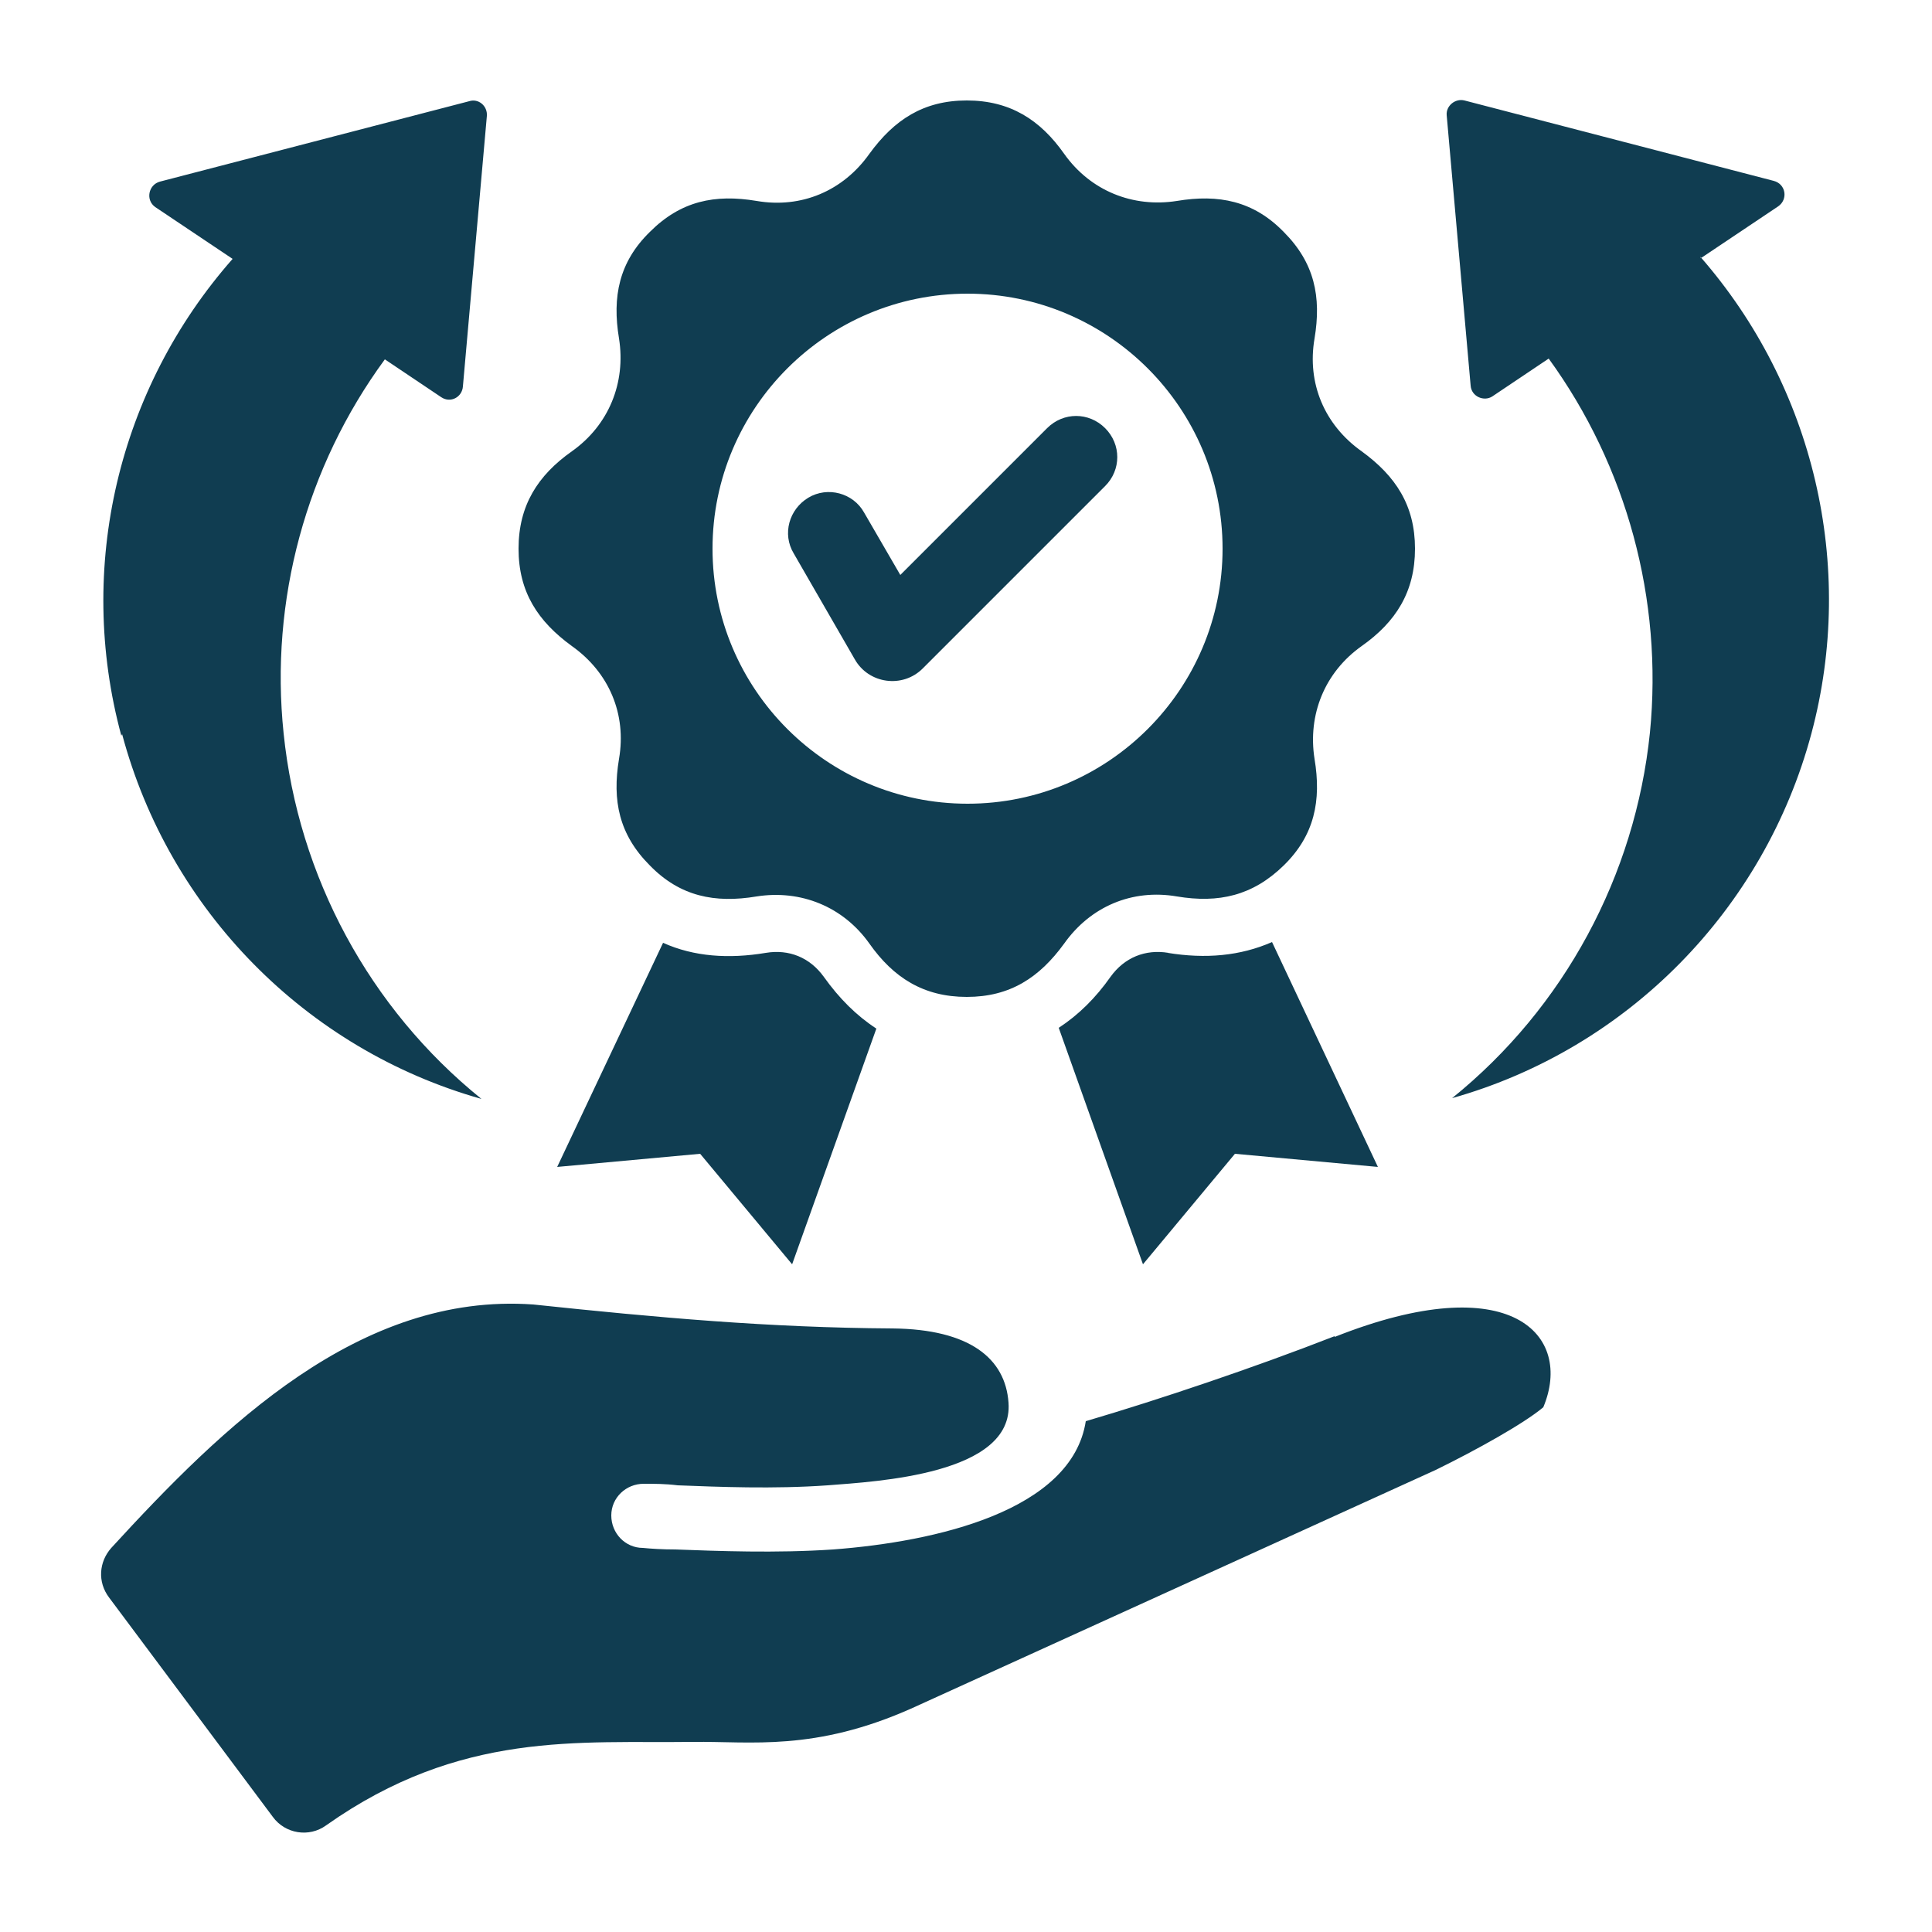 <?xml version="1.0" encoding="UTF-8"?>
<svg xmlns="http://www.w3.org/2000/svg" version="1.1" viewBox="0 0 250 250">
  <!-- Generator: Adobe Illustrator 29.3.1, SVG Export Plug-In . SVG Version: 2.1.0 Build 151)  -->
  <defs>
    <style>
      .st0, .st1, .st2 {
        fill: #103d51;
      }

      .st1 {
        fill-rule: evenodd;
      }

      .st2, .st3 {
        display: none;
      }
    </style>
  </defs>
  <g id="ultima-generazione" class="st3">
    <path class="st2" d="M108.8,60.1h22.2c-.6,8.9-4.5,17.2-11.1,23.3-6.5-6.1-10.5-14.4-11.1-23.3ZM119.9,89.8c-6.5,6.1-10.5,14.4-11.1,23.3h22.2c-.6-8.9-4.5-17.2-11.1-23.3h0ZM166,144.7l-13.5-6.9c-.7-.4-1.6-.3-2.3,0-4.8,2.9-10,5-15.4,6.4-.8.2-1.4.8-1.7,1.6l-4.7,14.4h-17l-4.7-14.4c-.2-.8-.9-1.4-1.7-1.6-5.4-1.4-10.6-3.5-15.4-6.4-.7-.4-1.6-.4-2.3,0l-13.5,6.9-12-12,6.9-13.5c.4-.7.3-1.6,0-2.3-2.8-4.8-5-10-6.4-15.4-.2-.8-.8-1.4-1.6-1.7l-14.4-4.7v-17l14.4-4.7c.8-.3,1.4-.9,1.6-1.7,1.4-5.4,3.5-10.6,6.4-15.4.4-.7.4-1.6,0-2.3l-6.9-13.5,12-12,13.5,6.9c.7.4,1.6.3,2.3,0,4.8-2.9,10-5,15.4-6.4.8-.2,1.4-.8,1.7-1.6l4.7-14.4h17l4.7,14.4c.2.8.9,1.4,1.7,1.6,5.4,1.4,10.6,3.5,15.4,6.4.7.4,1.6.4,2.3,0l13.5-6.9,12,12-6.9,13.5c-.4.7-.4,1.6,0,2.3,2.8,4.8,5,10,6.4,15.4.2.8.8,1.4,1.6,1.7l14.4,4.7v17l-14.4,4.7c-.8.3-1.4.9-1.6,1.7-1.4,5.4-3.5,10.6-6.4,15.4-.4.7-.4,1.6,0,2.3l6.9,13.5-12,12ZM170.3,86.7c0-27.8-22.6-50.4-50.4-50.4s-50.4,22.6-50.4,50.4,22.6,50.4,50.4,50.4,50.4-22.6,50.4-50.4ZM45.4,197c2,2.6,2.5,10,2.6,16.1h42.3c.4-7.5.5-14.1-1.5-19.4-6.9-15.7-15.6-23.5-17.2-24.4-10.3-7.9-15.3-10.2-25.1-13-.9-.3-1.7-.8-2.5-1.4,0,1.3,0,2.2.1,2.4.4,3.8,1.6,6.5,3.4,9,1.9,2.5,4.4,4.6,7.5,7,5.4,3.4,10.2,5.4,15.2,9.5,1,.8,1.2,2.3.3,3.3s-2.3,1.2-3.3.3c-4.5-3.7-9.8-6.1-14.7-9.2h0c0,0-.1,0-.2-.1-3.5-2.7-6.4-5.1-8.6-8.1-2.3-3.1-3.8-6.6-4.3-11.2-2-16.4-6.9-33.6-9-52.7l-1-5.6c-1.3-4.1-2.8-5.7-3.1-5.9-1.9-2.4-5.8-3.7-7.4-3.5-1.3.3-2.1.6-3.3,2.2-1.7,2.1-1.4,9.2-1.4,9.9.8,17.5,1.6,26.6,1.6,30,1,23.6,3.5,32.5,5.1,38.8,1.7,4.8,4.6,8.6,8.7,12.4,4.1,3.6,14.6,12.2,15.6,13.5h0ZM91.6,218.2l-50.6-.4c-1.3,0-2.3,1-2.3,2.2v14.3c-.1,1.2.9,2.3,2.1,2.3l50.6.4c1.2,0,2.3-1,2.3-2.2v-14.3c.1-1.2-.9-2.3-2.1-2.3ZM234.2,92.3c-1.1-1.6-2-1.9-3.3-2.2-1.6-.2-5.5,1.1-7.4,3.5-.2.2-1.8,1.8-3.1,5.9l-1,5.6c-2.2,20.2-9.1,39.2-10.7,52.7-.6,4.7-2,8.2-4.3,11.2-2.2,2.9-5.1,5.4-8.6,8.1,0,0-.1,0-.2.1h0c-4.9,3.1-10.2,5.5-14.7,9.2-1,.8-2.5.7-3.3-.3-.8-1-.7-2.5.3-3.3,5-4.1,9.8-6.2,15.2-9.5,3.1-2.4,5.7-4.5,7.5-7,2.1-2.8,3.3-6.1,3.5-10.4-.3.1-.5.2-.8.3-9.8,2.8-14.7,5.1-25.1,13-1.7.9-10.3,8.8-17.2,24.4-1.9,5.3-1.9,11.9-1.5,19.4h42.3c0-6,.6-13.4,2.6-16.1,1-1.3,11.4-9.9,15.6-13.5,4.2-3.8,7.1-7.6,8.7-12.4,1.6-6.3,4.1-15.2,5.1-38.8,0-3.4.8-12.6,1.6-30,0-.7.3-7.8-1.4-9.9h0ZM209,217.8l-50.6.4c-1.2,0-2.2,1-2.2,2.3v14.3c.1,1.2,1.1,2.2,2.4,2.2l50.6-.4c1.2,0,2.2-1,2.2-2.3v-14.3c-.1-1.2-1.2-2.2-2.4-2.2h0ZM165.6,86.7c0,25.2-20.5,45.6-45.7,45.6s-45.7-20.5-45.7-45.6,20.5-45.6,45.7-45.6,45.7,20.5,45.7,45.6ZM123.5,86.7c7.9-7.5,12.4-17.9,12.4-28.9s-1.1-2.4-2.4-2.4h-27.1c-1.3,0-2.4,1.1-2.4,2.4,0,11,4.5,21.4,12.4,28.9-7.9,7.5-12.4,17.9-12.4,28.9s1.1,2.4,2.4,2.4h27.1c1.3,0,2.4-1.1,2.4-2.4,0-11-4.5-21.4-12.4-28.9h0Z"/>
  </g>
  <g id="rete" class="st3">
    <g>
      <path class="st0" d="M222.2,110.2c-7.1,0-13.2,5.1-14.5,12h-21.3c-.7-14.5-6.4-28.2-16.3-38.8l15.1-15.1c6.2,4.4,14.8,3.3,19.7-2.5,4.9-5.8,4.7-14.4-.6-19.9-5.3-5.5-13.9-6-19.8-1.2s-7.3,13.3-3.1,19.6l-15.1,15.1c-10.7-9.7-24.5-15.3-38.9-15.9v-21.3c7.5-1.2,12.9-7.9,12.5-15.5-.5-7.6-6.7-13.6-14.3-13.9-7.6-.2-14.2,5.4-15.1,12.9-1,7.6,4,14.6,11.4,16.3v21.5c-14.3.7-27.9,6.5-38.4,16.2l-15.1-15.1c4.4-6.2,3.4-14.7-2.4-19.7s-14.4-4.8-19.9.5c-5.5,5.3-6.1,13.8-1.4,19.8,4.7,6,13.2,7.4,19.6,3.2l15.2,15.2c-9.7,10.7-15.3,24.4-15.9,38.9h-21.2c-1.2-7.5-7.9-12.9-15.5-12.5-7.6.5-13.6,6.7-13.9,14.3s5.4,14.2,12.9,15.1c7.6,1,14.6-4,16.3-11.4h21.4c.7,14.3,6.4,27.9,16.1,38.5l-15,15c-6.2-4.4-14.8-3.3-19.7,2.5-4.9,5.8-4.7,14.4.6,19.9,5.3,5.5,13.9,6,19.8,1.2,5.9-4.8,7.3-13.3,3.1-19.6l15-15c10.6,9.7,24.2,15.3,38.6,15.9v21.2c-7.5,1.4-12.7,8.3-12,15.9.7,7.6,7.1,13.4,14.7,13.4s14-5.8,14.7-13.4-4.5-14.5-12-15.9v-21.2c14.5-.6,28.2-6.4,38.8-16.2l15,15c-4.3,6.3-3.2,14.8,2.6,19.7,5.8,4.9,14.4,4.6,19.9-.8s5.9-13.9,1.1-19.9c-4.8-5.9-13.3-7.2-19.7-3l-15-15c9.7-10.6,15.3-24.3,15.9-38.7h21.3c1.5,7.7,8.6,12.9,16.4,11.9,7.7-1,13.4-7.8,12.9-15.6s-6.9-13.9-14.8-13.9ZM139.7,144v10.5c0,8.1-6.6,14.7-14.7,14.7s-14.7-6.6-14.7-14.7v-10.6c-10.6-5.2-17.2-15.7-17.1-27.3,0-7.9,3.2-15.4,8.7-21,5.6-5.7,13.1-9.1,21.1-9.6,8.9-.5,17.7,2.6,24.3,8.7,6.1,5.7,9.6,13.6,9.6,22,0,11.4-6.5,21.9-17.1,27.2Z"/>
      <path class="st0" d="M115.8,154.6c0,5.1,4.1,9.2,9.2,9.2s9.2-4.1,9.2-9.2v-6.1h-18.4v6.1Z"/>
      <path class="st0" d="M143.5,98.9c-5-4.7-11.7-7.3-18.5-7.3-.5,0-1.1,0-1.6,0-6.6.4-12.9,3.2-17.5,8-4.5,4.5-7.1,10.7-7.2,17.1,0,9.9,6,18.9,15.4,22.9,1,.4,1.7,1.4,1.7,2.5v.7h18.4v-.6c0-1.1.7-2.1,1.7-2.5,9.4-4.2,15.5-13.2,15.5-23,0-6.8-2.9-13.3-7.9-18Z"/>
    </g>
  </g>
  <g id="garanzia">
    <path class="st1" d="M113.4,133.1l-10.9,30.5-11.9-14.3-18.5,1.7,13.7-29c4,1.8,8.5,2.1,13.3,1.3,3-.5,5.7.6,7.5,3.1,2,2.8,4.2,5,6.8,6.7h0ZM151.2,123.3c-3-.5-5.7.6-7.5,3.1-1.9,2.7-4.1,4.9-6.7,6.6l10.9,30.6,11.9-14.3,18.5,1.7-13.7-29.1c-4.1,1.8-8.6,2.2-13.5,1.4h0ZM67.1,71c0-5.6,2.5-9.5,6.9-12.6,4.8-3.4,7-8.9,6.1-14.6-.9-5.4,0-9.9,4-13.8,4-4,8.4-4.9,13.8-4,5.8,1,11.2-1.3,14.6-6.1,3.2-4.4,7-6.9,12.6-6.9s9.5,2.5,12.6,6.9c3.4,4.8,8.9,7,14.6,6.1,5.4-.9,9.9,0,13.8,4,4,4,4.9,8.4,4,13.8-1,5.8,1.3,11.2,6.1,14.6,4.4,3.2,6.9,7,6.9,12.6s-2.5,9.5-6.9,12.6c-4.8,3.4-7,8.9-6.1,14.6.9,5.4,0,9.9-4,13.8s-8.4,4.9-13.8,4c-5.8-1-11.2,1.3-14.6,6.1-3.2,4.4-7,6.9-12.6,6.9s-9.5-2.5-12.6-6.9c-3.4-4.8-8.9-7-14.6-6.1-5.4.9-9.9,0-13.8-4-4-4-4.9-8.4-4-13.8,1-5.8-1.3-11.2-6.1-14.6-4.4-3.2-6.9-7-6.9-12.6h0ZM92.2,71c0,18.2,14.8,33,33,33s33-14.8,33-33-14.8-33-33-33-33,14.8-33,33ZM110.6,85.3c1.8,3.2,6.2,3.8,8.8,1.2l23.6-23.6c2.1-2.1,2.1-5.4,0-7.5s-5.4-2.1-7.5,0l-19,19-4.7-8.1c-1.4-2.5-4.7-3.4-7.2-1.9-2.5,1.5-3.4,4.7-1.9,7.2l7.9,13.7h0ZM15.8,95c6.1,22.8,23.8,40.8,46.5,47.2-14.5-11.7-23.7-28.8-25.6-47.3-1.8-17.2,2.9-34.5,13.1-48.4l7.3,4.9c1.2.8,2.7,0,2.8-1.4l3.1-35c.1-1.3-1.1-2.3-2.3-1.9l-40,10.4c-1.5.4-1.9,2.4-.6,3.3l10,6.7c-14.8,16.8-20.3,39.9-14.4,61.7h0ZM220.1,33.4l10-6.7c1.3-.9,1-2.9-.6-3.3l-40-10.4c-1.2-.3-2.4.7-2.3,1.9l3.1,35c.1,1.4,1.7,2.1,2.8,1.4l7.3-4.9c10.1,13.9,14.8,31.2,13.1,48.4-1.9,18.5-11.1,35.6-25.6,47.3,22.7-6.4,40.4-24.4,46.5-47.2,5.8-21.7.3-44.9-14.4-61.7h0ZM172.7,172.9c-10.5,4.1-22.7,8.2-32.2,11-1.8,11.6-19.4,15.6-32.7,16.6-7.4.5-15,.2-20.4,0-1.7,0-3.2-.1-4.2-.2-2.3,0-4.1-1.9-4.1-4.2,0-2.3,1.9-4.1,4.2-4.1,1.4,0,2.8,0,4.4.2,5.2.2,12.4.5,19.4,0,6.3-.5,24.1-1.4,23.4-10.7-.4-5.7-5-9.5-15-9.6-16-.1-30.4-1.4-46.5-3.1-22.5-1.6-40.2,15.8-54.6,31.5-1.6,1.8-1.8,4.4-.3,6.4l21.2,28.4c1.6,2.2,4.7,2.7,6.9,1.1,17.4-12.3,32.7-10.6,47.5-10.8,7.4-.1,15.7,1.3,28.4-4.4l67.7-30.8c5.3-2.6,11.4-6,13.9-8.1,3.9-9.3-4.1-18.2-27-9.1h0Z"/>
  </g>
</svg>